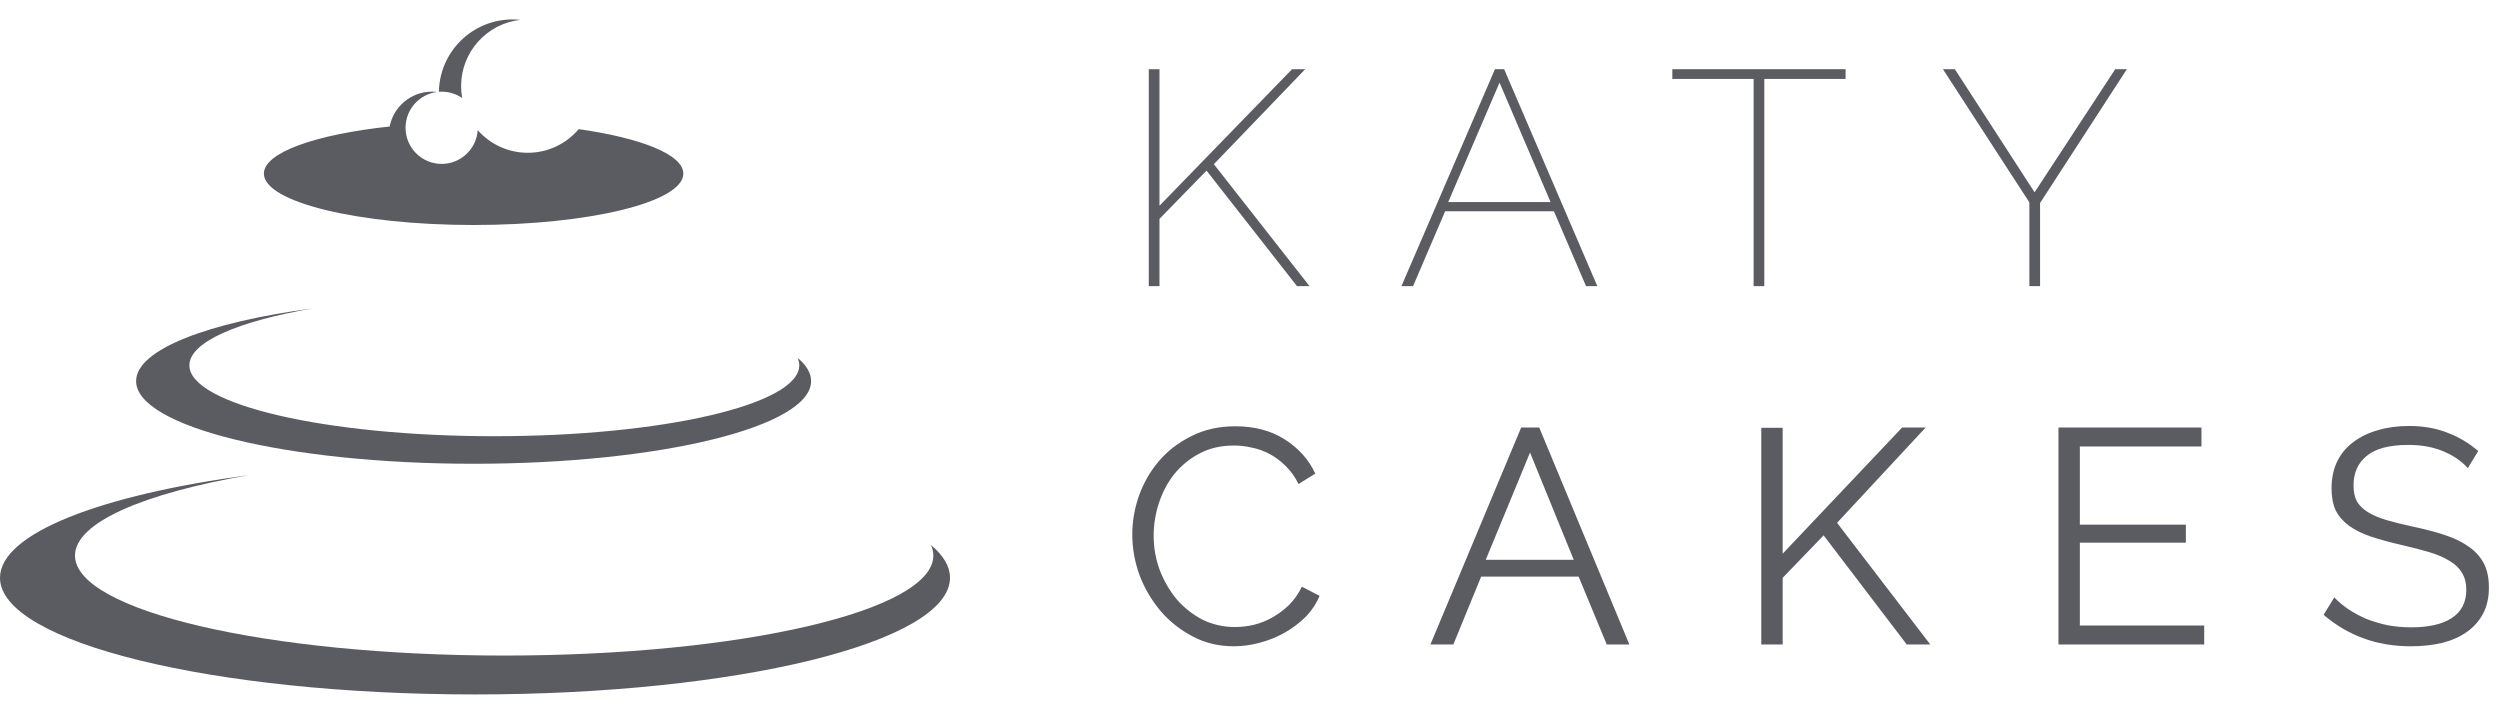 <svg width="900" height="258" viewBox="0 0 900 258" fill="none" xmlns="http://www.w3.org/2000/svg">
<path d="M246 62.5C246 55.661 230.855 49.689 208.335 46.487C203.933 51.694 197.352 55 190 55C182.817 55 176.371 51.845 171.973 46.844C171.538 53.63 165.896 59 159 59C151.82 59 146 53.18 146 46C146 39.387 150.938 33.927 157.327 33.107C156.728 33.036 156.118 33 155.5 33C147.951 33 141.663 38.396 140.282 45.541C113.626 48.397 95 54.916 95 62.5C95 72.717 128.803 81 170.5 81C212.198 81 246 72.717 246 62.5Z" fill="#5B5B62"/>
<path d="M166 31C166 18.652 175.326 8.481 187.319 7.148C186.392 7.05 185.452 7 184.5 7C170.019 7 158.251 18.615 158.004 33.038C158.333 33.013 158.665 33 159 33C161.743 33 164.287 33.849 166.384 35.299C166.132 33.904 166 32.468 166 31Z" fill="#5B5B62"/>
<path d="M177.961 157.036C238.588 157.036 287.737 145.613 287.737 131.522C287.737 130.61 287.531 129.708 287.129 128.82C290.299 131.476 292 134.285 292 137.192C292 153.631 237.603 166.957 170.5 166.957C103.397 166.957 49 153.631 49 137.192C49 125.876 74.776 116.035 112.728 111C85.705 115.647 68.184 123.109 68.184 131.522C68.184 145.613 117.333 157.036 177.961 157.036Z" fill="#5B5B62"/>
<path d="M181.5 236C266.828 236 336 219.882 336 200C336 198.712 335.71 197.44 335.144 196.187C339.607 199.935 342 203.899 342 208C342 231.196 265.441 250 171 250C76.559 250 0 231.196 0 208C0 192.033 36.277 178.147 89.692 171.042C51.658 177.6 27 188.129 27 200C27 219.882 96.172 236 181.5 236Z" fill="#5B5B62"/>
<path d="M413.56 103V24.9H417.41V74.07L465.15 24.9H469.88L436.99 59.11L471.42 103H466.91L434.35 61.42L417.41 78.8V103H413.56ZM538.185 24.9H541.485L575.035 103H570.965L559.415 76.05H520.255L508.705 103H504.525L538.185 24.9ZM558.205 72.75L539.835 29.74L521.355 72.75H558.205ZM664.409 28.42H635.149V103H631.299V28.42H602.039V24.9H664.409V28.42ZM703.738 24.9L732.448 69.23L761.488 24.9H765.668L734.428 73.08V103H730.578V72.86L699.448 24.9H703.738ZM407.62 192.4C407.62 187.707 408.427 183.05 410.04 178.43C411.727 173.737 414.147 169.557 417.3 165.89C420.453 162.223 424.34 159.253 428.96 156.98C433.58 154.633 438.823 153.46 444.69 153.46C451.657 153.46 457.597 155.037 462.51 158.19C467.497 161.343 471.163 165.45 473.51 170.51L467.46 174.25C466.213 171.683 464.673 169.52 462.84 167.76C461.08 166 459.173 164.57 457.12 163.47C455.067 162.37 452.94 161.6 450.74 161.16C448.54 160.647 446.377 160.39 444.25 160.39C439.557 160.39 435.413 161.343 431.82 163.25C428.227 165.157 425.183 167.65 422.69 170.73C420.27 173.81 418.437 177.293 417.19 181.18C415.943 184.993 415.32 188.88 415.32 192.84C415.32 197.167 416.053 201.31 417.52 205.27C419.06 209.23 421.113 212.75 423.68 215.83C426.32 218.837 429.4 221.257 432.92 223.09C436.513 224.85 440.4 225.73 444.58 225.73C446.78 225.73 449.017 225.473 451.29 224.96C453.637 224.373 455.873 223.493 458 222.32C460.2 221.073 462.217 219.57 464.05 217.81C465.883 215.977 467.423 213.777 468.67 211.21L475.05 214.51C473.803 217.443 472.043 220.047 469.77 222.32C467.497 224.52 464.967 226.39 462.18 227.93C459.393 229.47 456.423 230.643 453.27 231.45C450.19 232.257 447.147 232.66 444.14 232.66C438.787 232.66 433.873 231.487 429.4 229.14C424.927 226.793 421.077 223.75 417.85 220.01C414.623 216.197 412.093 211.907 410.26 207.14C408.5 202.3 407.62 197.387 407.62 192.4ZM547.626 153.9H554.116L586.566 232H578.426L568.306 207.58H533.216L523.206 232H514.956L547.626 153.9ZM566.546 201.53L550.816 162.92L534.866 201.53H566.546ZM634.062 232V154.01H641.762V199.33L684.772 153.9H693.242L661.342 188.22L694.892 232H686.422L656.502 192.73L641.762 208.02V232H634.062ZM793.515 225.18V232H741.045V153.9H792.525V160.72H748.745V188.88H786.915V195.37H748.745V225.18H793.515ZM888.415 168.53C886.215 166.037 883.282 164.02 879.615 162.48C875.949 160.94 871.769 160.17 867.075 160.17C860.182 160.17 855.159 161.49 852.005 164.13C848.852 166.697 847.275 170.217 847.275 174.69C847.275 177.037 847.679 178.98 848.485 180.52C849.365 181.987 850.685 183.27 852.445 184.37C854.205 185.47 856.442 186.423 859.155 187.23C861.942 188.037 865.205 188.843 868.945 189.65C873.125 190.53 876.865 191.52 880.165 192.62C883.539 193.72 886.399 195.113 888.745 196.8C891.092 198.413 892.889 200.393 894.135 202.74C895.382 205.087 896.005 208.02 896.005 211.54C896.005 215.133 895.309 218.25 893.915 220.89C892.522 223.53 890.579 225.73 888.085 227.49C885.592 229.25 882.622 230.57 879.175 231.45C875.729 232.257 871.952 232.66 867.845 232.66C855.745 232.66 845.295 228.883 836.495 221.33L840.345 215.06C841.739 216.527 843.389 217.92 845.295 219.24C847.275 220.56 849.439 221.733 851.785 222.76C854.205 223.713 856.772 224.483 859.485 225.07C862.199 225.583 865.059 225.84 868.065 225.84C874.299 225.84 879.139 224.74 882.585 222.54C886.105 220.267 887.865 216.857 887.865 212.31C887.865 209.89 887.352 207.873 886.325 206.26C885.372 204.573 883.905 203.143 881.925 201.97C879.945 200.723 877.489 199.66 874.555 198.78C871.622 197.9 868.212 197.02 864.325 196.14C860.219 195.187 856.625 194.197 853.545 193.17C850.465 192.143 847.862 190.86 845.735 189.32C843.609 187.78 841.995 185.947 840.895 183.82C839.869 181.62 839.355 178.943 839.355 175.79C839.355 172.197 840.015 169.007 841.335 166.22C842.729 163.36 844.672 161.013 847.165 159.18C849.659 157.273 852.592 155.843 855.965 154.89C859.339 153.863 863.079 153.35 867.185 153.35C872.392 153.35 877.012 154.157 881.045 155.77C885.152 157.31 888.855 159.51 892.155 162.37L888.415 168.53Z" fill="#5B5B62"/>
</svg>

